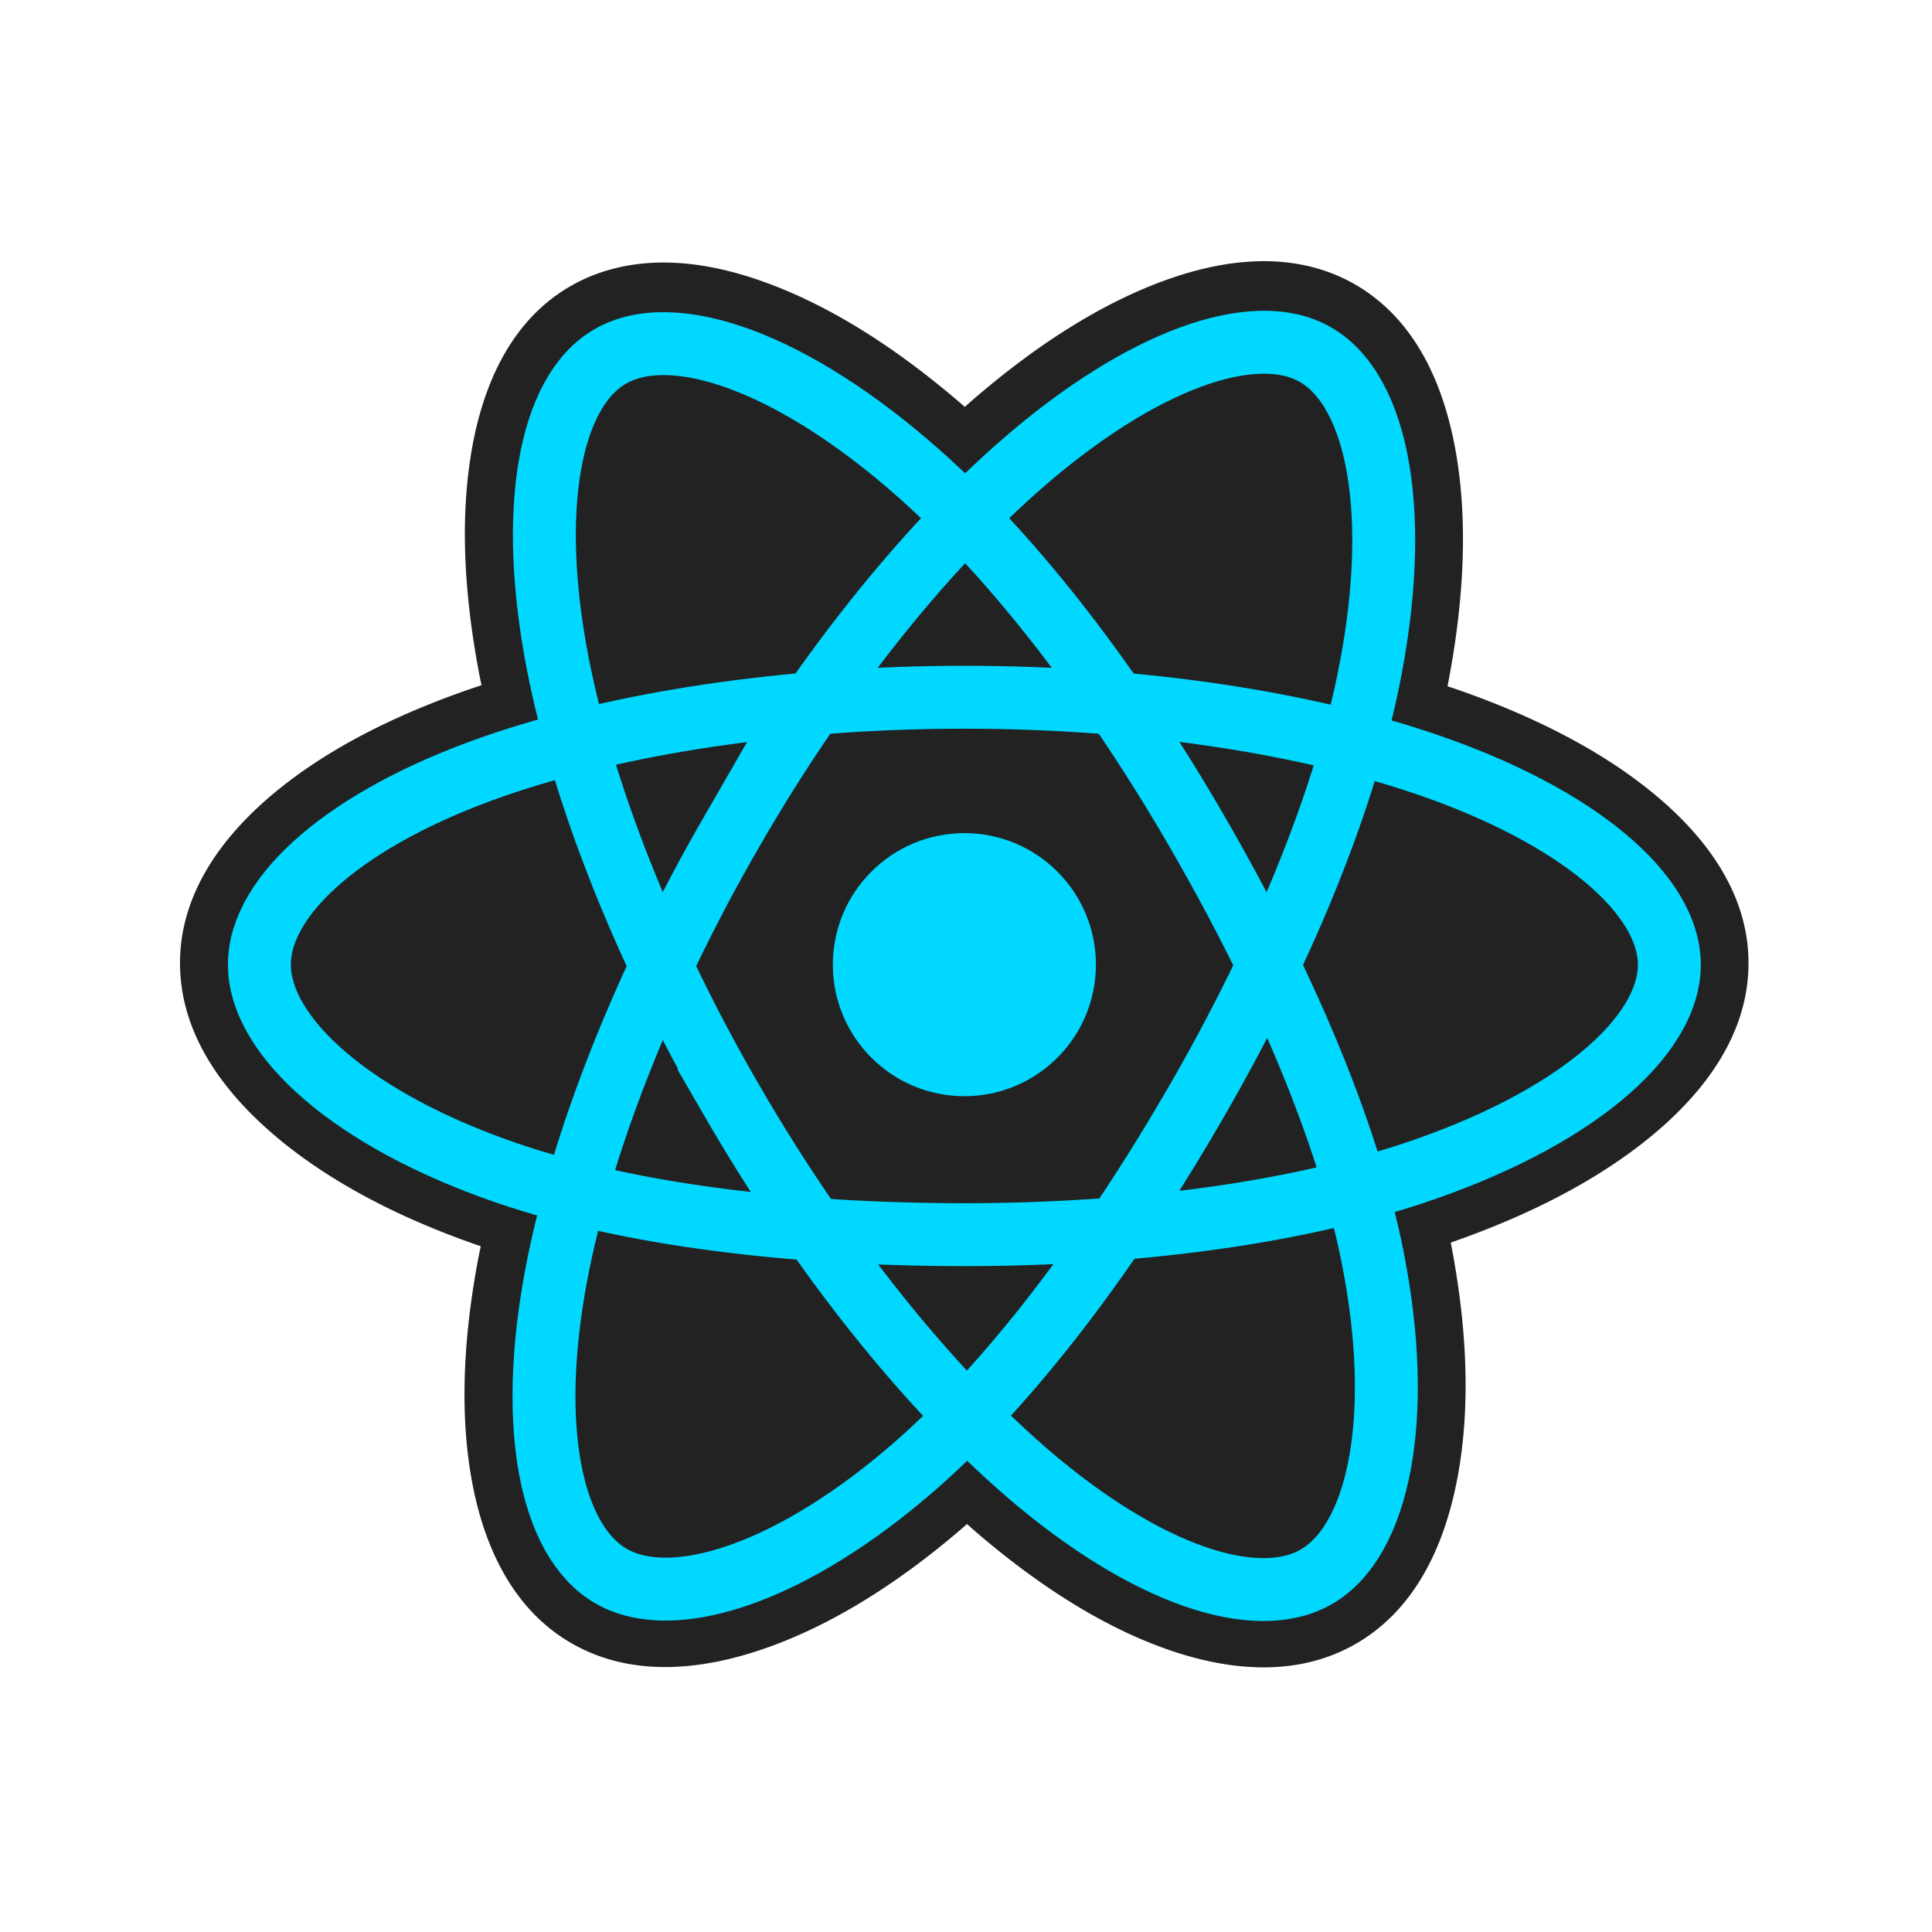 <?xml version="1.0" encoding="UTF-8" standalone="no"?>
<svg
   xmlns:dc="http://purl.org/dc/elements/1.1/"
   xmlns:cc="http://creativecommons.org/ns#"
   xmlns:rdf="http://www.w3.org/1999/02/22-rdf-syntax-ns#"
   xmlns:svg="http://www.w3.org/2000/svg"
   xmlns="http://www.w3.org/2000/svg"
   xmlns:sodipodi="http://sodipodi.sourceforge.net/DTD/sodipodi-0.dtd"
   xmlns:inkscape="http://www.inkscape.org/namespaces/inkscape"
   inkscape:version="1.0 (4035a4fb49, 2020-05-01)"
   sodipodi:docname="react_200x200.svg"
   id="Layer_2"
   viewBox="0 0 200 200"
   width="200"
   height="200"
   version="1.1">
  <sodipodi:namedview
     inkscape:current-layer="Layer_2"
     inkscape:window-maximized="1"
     inkscape:window-y="-8"
     inkscape:window-x="-8"
     inkscape:cy="80.316646"
     inkscape:cx="185.96547"
     inkscape:zoom="1.5026019"
     showgrid="false"
     id="namedview12"
     inkscape:window-height="1017"
     inkscape:window-width="1920"
     inkscape:pageshadow="2"
     inkscape:pageopacity="0"
     guidetolerance="10"
     gridtolerance="10"
     objecttolerance="10"
     borderopacity="1"
     bordercolor="#666666"
     pagecolor="#ffffff" />
  <defs
     id="defs17" />
  <style
     id="style2">.st0{fill:#222}.st1{fill:#00d8ff}.st2{fill:none;stroke:#00d8ff;stroke-width:144.746;stroke-miterlimit:10}</style>
  <g
     id="g93"
     transform="matrix(0.045,0,0,0.045,18.541,18.542)">
    <path
       d="m 2492.231,188.725 c -2.318,0.015 -4.658,0.047 -7.018,0.096 a 110.001,110.001 0 0 0 -5.75,0.271 c -72.861,2.281 -144.923,19.362 -215.668,45.369 -145.453,53.471 -294.486,148.407 -443.791,278.332 -4.175,3.632 -8.342,7.495 -12.516,11.182 -151.987,-132.258 -303.453,-228.438 -450.312,-283.252 -76.043,-28.383 -153.11,-46.832 -230.666,-48.711 -77.531,-1.879 -156.555,13.898 -226.701,54.496 -0.002,0.001 -0.004,0.003 -0.006,0.004 -0.008,0.005 -0.017,0.009 -0.025,0.014 -136.414,78.928 -200.681,225.896 -226.945,378.367 -26.308,152.726 -18.472,329.253 19.521,523.479 a 110.001,110.001 0 0 0 0.002,0.014 c 1.023,5.226 2.245,10.559 3.312,15.809 -10.747,3.559 -21.396,7.175 -31.943,10.85 a 110.001,110.001 0 0 0 -0.014,0 C 478.661,1239.537 324.965,1321.207 208.789,1420.582 92.657,1519.924 2.066,1648.806 2.066,1803.252 c 0,158.751 94.332,291.111 215.51,394.879 121.077,103.681 282.192,190.15 476.324,256.728 -1.758,8.691 -3.715,17.495 -5.35,26.115 -36.514,192.531 -42.519,366.459 -14.457,516.731 28.052,150.215 94.441,293.05 228.203,370.213 a 110.001,110.001 0 0 0 0.012,0.01 c 137.511,79.304 299.286,63.703 449.719,10.58 150.377,-53.103 305.862,-149.53 460.586,-284.551 5.746,5.067 11.491,10.32 17.236,15.281 a 110.001,110.001 0 0 0 2.439,2.162 c 148.577,127.829 296.269,219.903 440.48,270.635 142.817,50.242 298.121,64.186 430.943,-10.758 a 110.001,110.001 0 0 0 3.742,-2.068 c 137.414,-79.499 204.715,-227.451 233.824,-384.31 28.968,-156.1 23.238,-338.045 -15.979,-538.475 186.223,-64.716 341.902,-146.487 460.824,-244.395 125.323,-103.177 224.164,-236.63 224.164,-398.775 0,-157.589 -94.972,-286.842 -213.779,-385.973 -118.994,-99.286 -275.694,-180.943 -462.828,-245.359 a 110.001,110.001 0 0 0 -0.012,0 c -5.171,-1.779 -10.536,-3.438 -15.752,-5.189 38.626,-197.592 46.275,-376.731 20.439,-531.242 -26.773,-160.116 -92.995,-312.412 -233.459,-393.406 v -0.002 c -66.117,-38.124 -140.144,-53.836 -212.662,-53.352 z"
       style="color:#000000;font-style:normal;font-variant:normal;font-weight:normal;font-stretch:normal;font-size:medium;line-height:normal;font-family:sans-serif;font-variant-ligatures:normal;font-variant-position:normal;font-variant-caps:normal;font-variant-numeric:normal;font-variant-alternates:normal;font-variant-east-asian:normal;font-feature-settings:normal;font-variation-settings:normal;text-indent:0;text-align:start;text-decoration:none;text-decoration-line:none;text-decoration-style:solid;text-decoration-color:#000000;letter-spacing:normal;word-spacing:normal;text-transform:none;writing-mode:lr-tb;direction:ltr;text-orientation:mixed;dominant-baseline:auto;baseline-shift:baseline;text-anchor:start;white-space:normal;shape-padding:0;shape-margin:0;inline-size:0;clip-rule:nonzero;display:inline;overflow:visible;visibility:visible;opacity:1;isolation:auto;mix-blend-mode:normal;color-interpolation:sRGB;color-interpolation-filters:linearRGB;solid-color:#000000;solid-opacity:1;vector-effect:none;fill:#222222;fill-opacity:1;fill-rule:nonzero;stroke:none;stroke-width:144.746;stroke-linecap:butt;stroke-linejoin:miter;stroke-miterlimit:10;stroke-dasharray:none;stroke-dashoffset:0;stroke-opacity:1;color-rendering:auto;image-rendering:auto;shape-rendering:auto;text-rendering:auto;enable-background:accumulate;stop-color:#000000;stop-opacity:1"
       id="path72" />
    <circle
       id="circle6"
       r="302.6"
       cy="1807.1"
       cx="1806.5"
       class="st1" />
    <path
       id="path8"
       d="m 1806.5,1191.9 c 406.2,0 783.6,58.3 1068.1,156.2 342.8,118 553.6,296.9 553.6,458.9 0,168.8 -223.4,358.9 -591.5,480.8 -278.3,92.2 -644.6,140.4 -1030.2,140.4 -395.4,0 -769.7,-45.2 -1051.2,-141.4 C 399.2,2165.1 184.7,1972.6 184.7,1807 c 0,-160.7 201.3,-338.2 539.3,-456 285.6,-99.5 672.3,-159.1 1082.5,-159.1 z"
       class="st2" />
    <path
       id="path10"
       d="m 1271,1501.3 c 202.9,-351.9 442,-649.7 669,-847.2 273.5,-238 533.8,-331.2 674.1,-250.3 146.2,84.3 199.3,372.8 121,752.7 -59.2,287.2 -200.4,628.5 -393.1,962.6 -197.5,342.5 -423.7,644.2 -647.6,840 -283.3,247.7 -557.3,337.3 -700.7,254.6 -139.2,-80.3 -192.4,-343.3 -125.7,-695 56.4,-297.4 198,-662.1 403,-1017.4 z"
       class="st2" />
    <path
       id="path12"
       d="M 1271.5,2119.8 C 1068,1768.2 929.4,1412.4 871.6,1117.1 802,761.3 851.2,489.2 991.4,408.1 c 146.1,-84.6 422.5,13.5 712.5,271 219.3,194.7 444.4,487.5 637.6,821.3 198.1,342.2 346.6,688.8 404.3,980.5 73.1,369.2 13.9,651.3 -129.4,734.2 -139.1,80.5 -393.5,-4.7 -664.9,-238.2 -229.2,-197.3 -474.5,-502.1 -680,-857.1 z"
       class="st2" />
  </g>
</svg>
